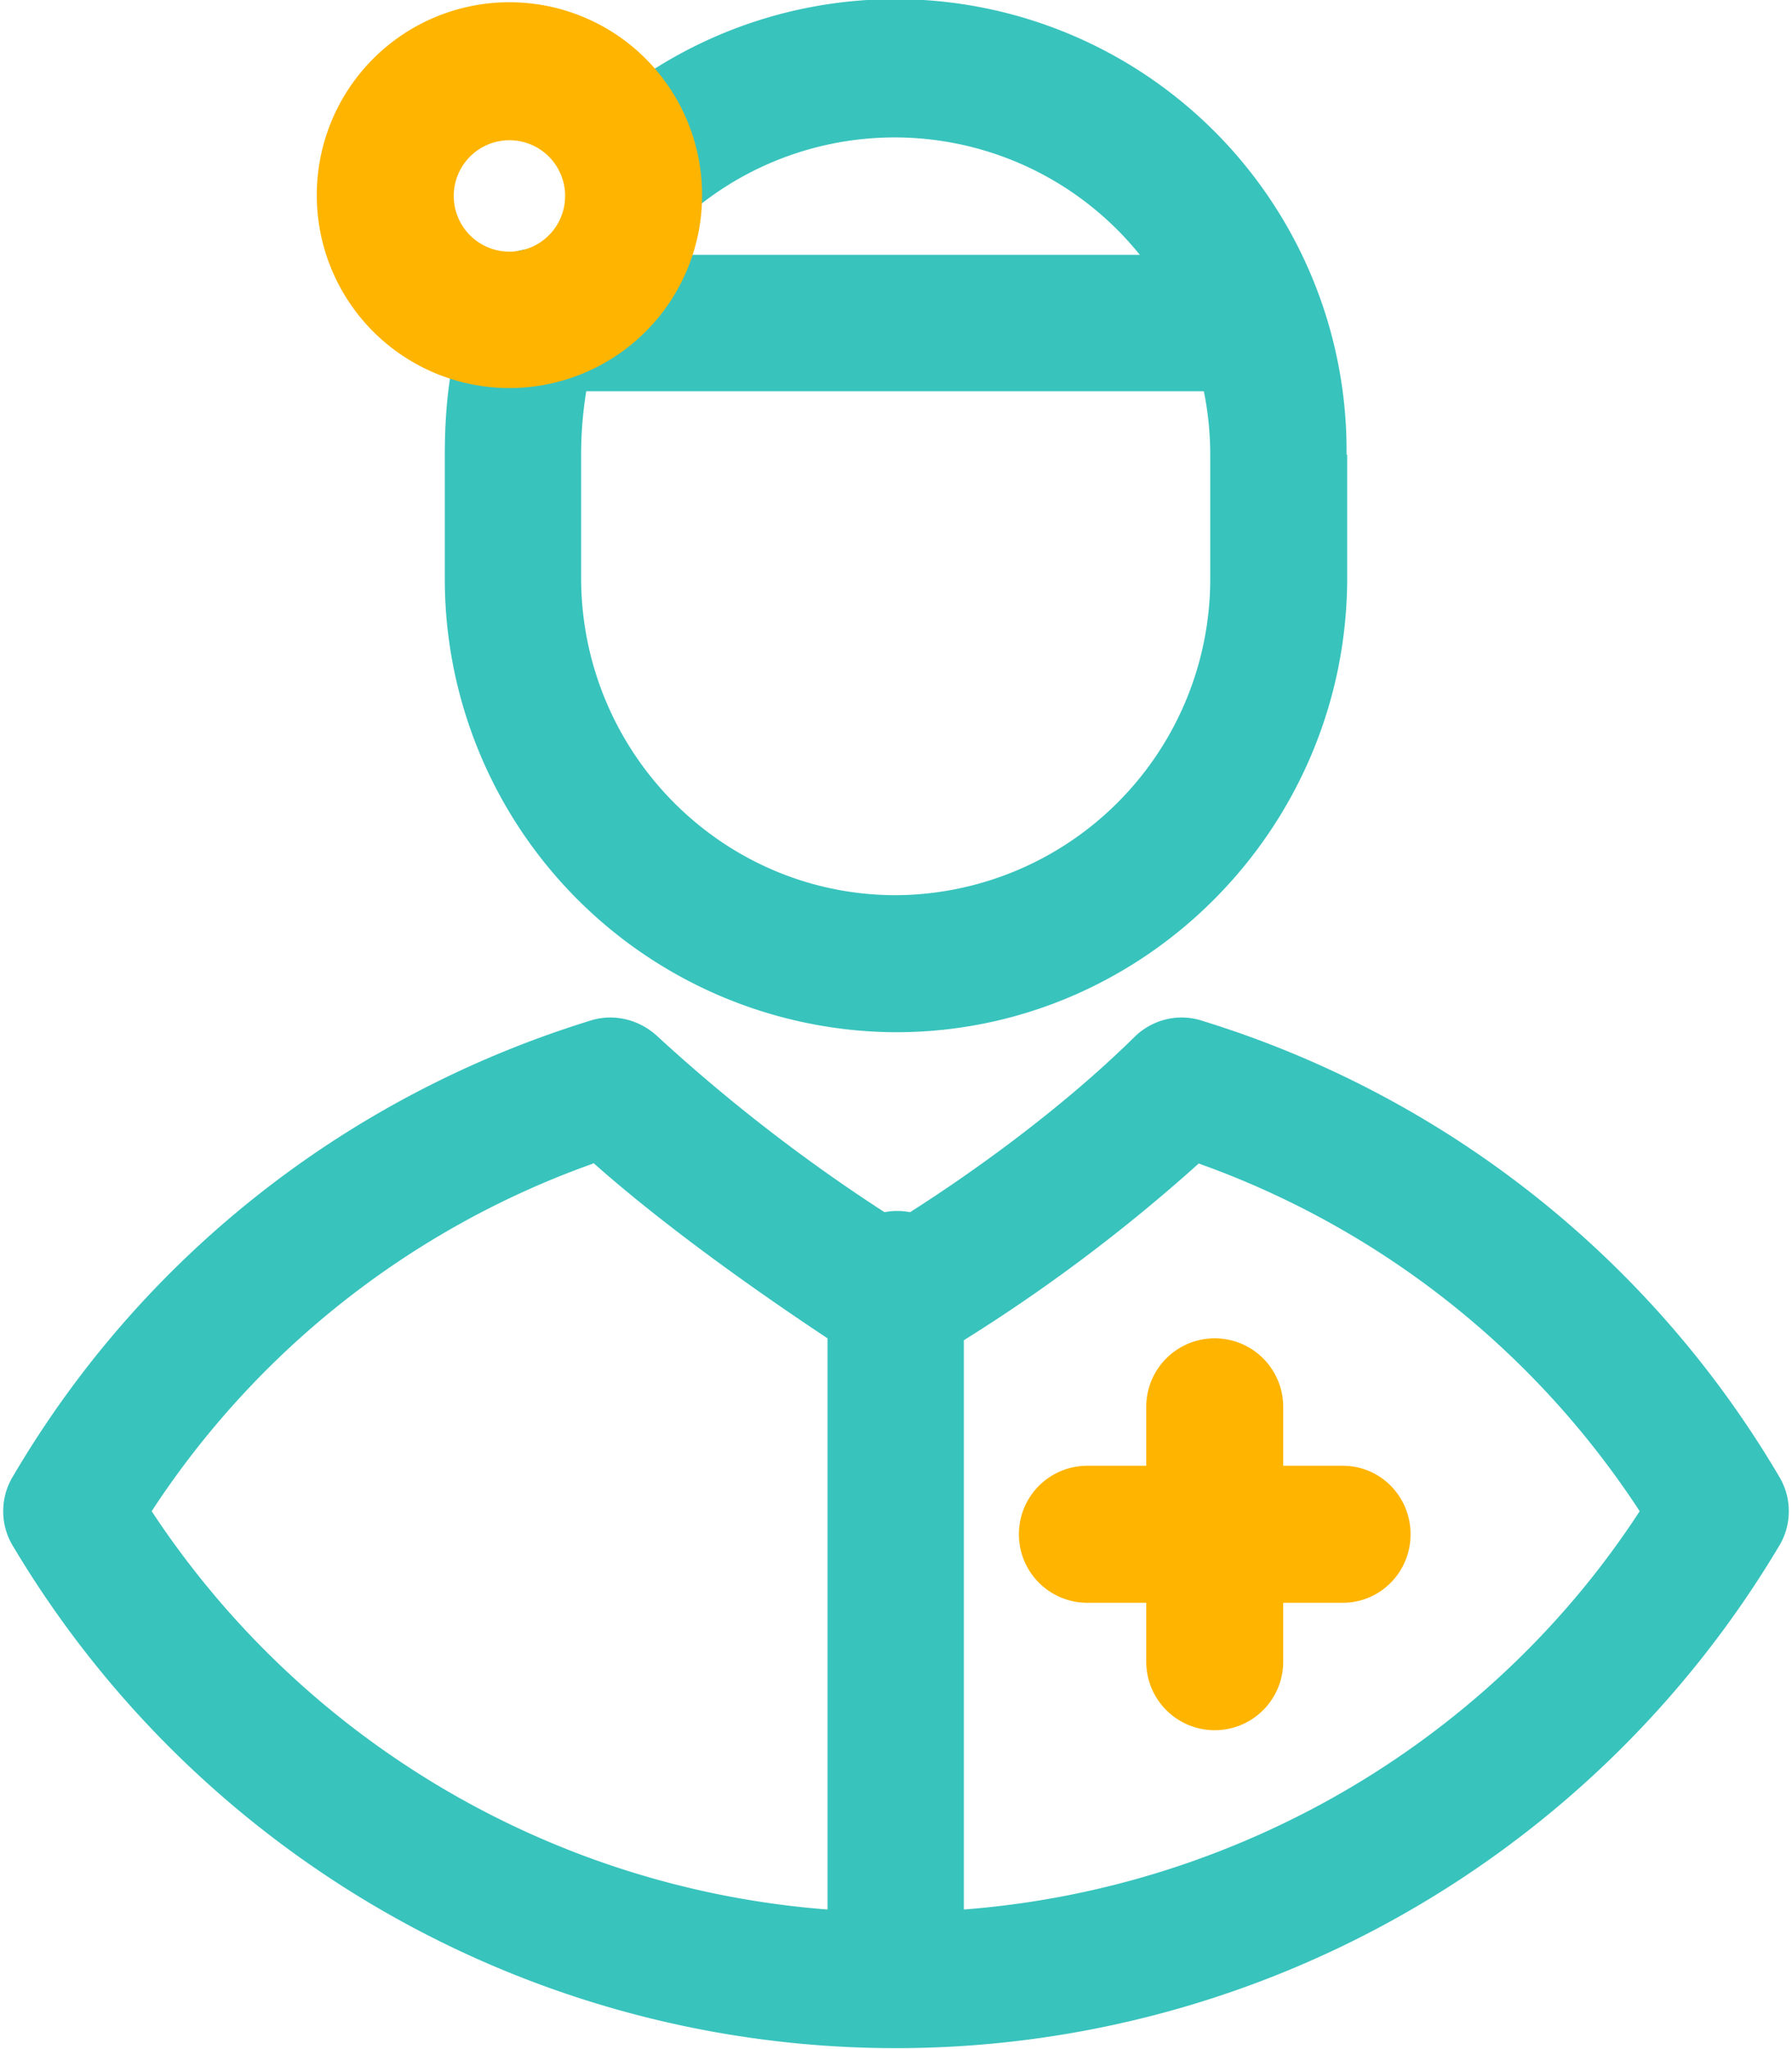 <svg xmlns="http://www.w3.org/2000/svg" xmlns:xlink="http://www.w3.org/1999/xlink" width="28" height="32" viewBox="0 0 28 32"><defs><path id="b4f8a" d="M1024.8 52.14a16.06 16.06 0 0 1-27.6 0c-.2-.33-.2-.75 0-1.08 2-3.41 5.2-5.94 9.02-7.12.37-.12.78-.02 1.07.26a26.66 26.66 0 0 0 3.53 2.73 1.08 1.08 0 0 1 .4 0c.85-.54 2.29-1.54 3.5-2.73.28-.28.69-.38 1.06-.26a15.88 15.88 0 0 1 9.02 7.12c.2.33.2.75 0 1.08zm-2.18-.54a13.74 13.74 0 0 0-6.89-5.43 26.37 26.37 0 0 1-3.67 2.76v8.89c4.3-.33 8.23-2.64 10.56-6.22zm-16.35-5.43a13.73 13.73 0 0 0-6.9 5.43 13.92 13.92 0 0 0 10.56 6.22V48.9c-.8-.53-2.41-1.63-3.66-2.74zm11.78-11.07v1.92c0 3.91-3.17 7.1-7.05 7.1a7.08 7.08 0 0 1-7.05-7.1V35.1c0-.53.04-1.04.14-1.52-.1-.15-.14-.34-.14-.53 0-.57.43-1.03.98-1.07a1.07 1.07 0 0 1 .9 0h8.98a4.92 4.92 0 0 0-7.2-.5c-.44.4-1.11.38-1.52-.05-.4-.43-.38-1.1.05-1.51a7.05 7.05 0 0 1 11.9 5.18zm-11.97 0v1.92c0 2.73 2.2 4.96 4.92 4.96a4.94 4.94 0 0 0 4.91-4.96V35.1a5 5 0 0 0-.1-.99h-9.65c-.05.31-.08.64-.08.99z"/><path id="b4f8b" d="M1019.04 51.96c0 .59-.47 1.07-1.06 1.07h-.93v.92a1.07 1.07 0 0 1-2.14 0v-.92h-.92a1.07 1.07 0 1 1 0-2.14h.92v-.92a1.07 1.07 0 0 1 2.14 0v.92h.93c.59 0 1.06.48 1.06 1.07zm-11.07-20.9a3.01 3.01 0 1 1-6.02-.02 3.01 3.01 0 0 1 6.02.01zm-2.14 0a.87.87 0 1 0-1.74 0 .87.87 0 0 0 1.74 0z"/></defs><g><g transform="translate(-997 -28)"><use fill="#38c3bd" xlink:href="#b4f8a"/></g><g transform="translate(-997 -28)"><use fill="#ffb400" xlink:href="#b4f8b"/></g></g></svg>